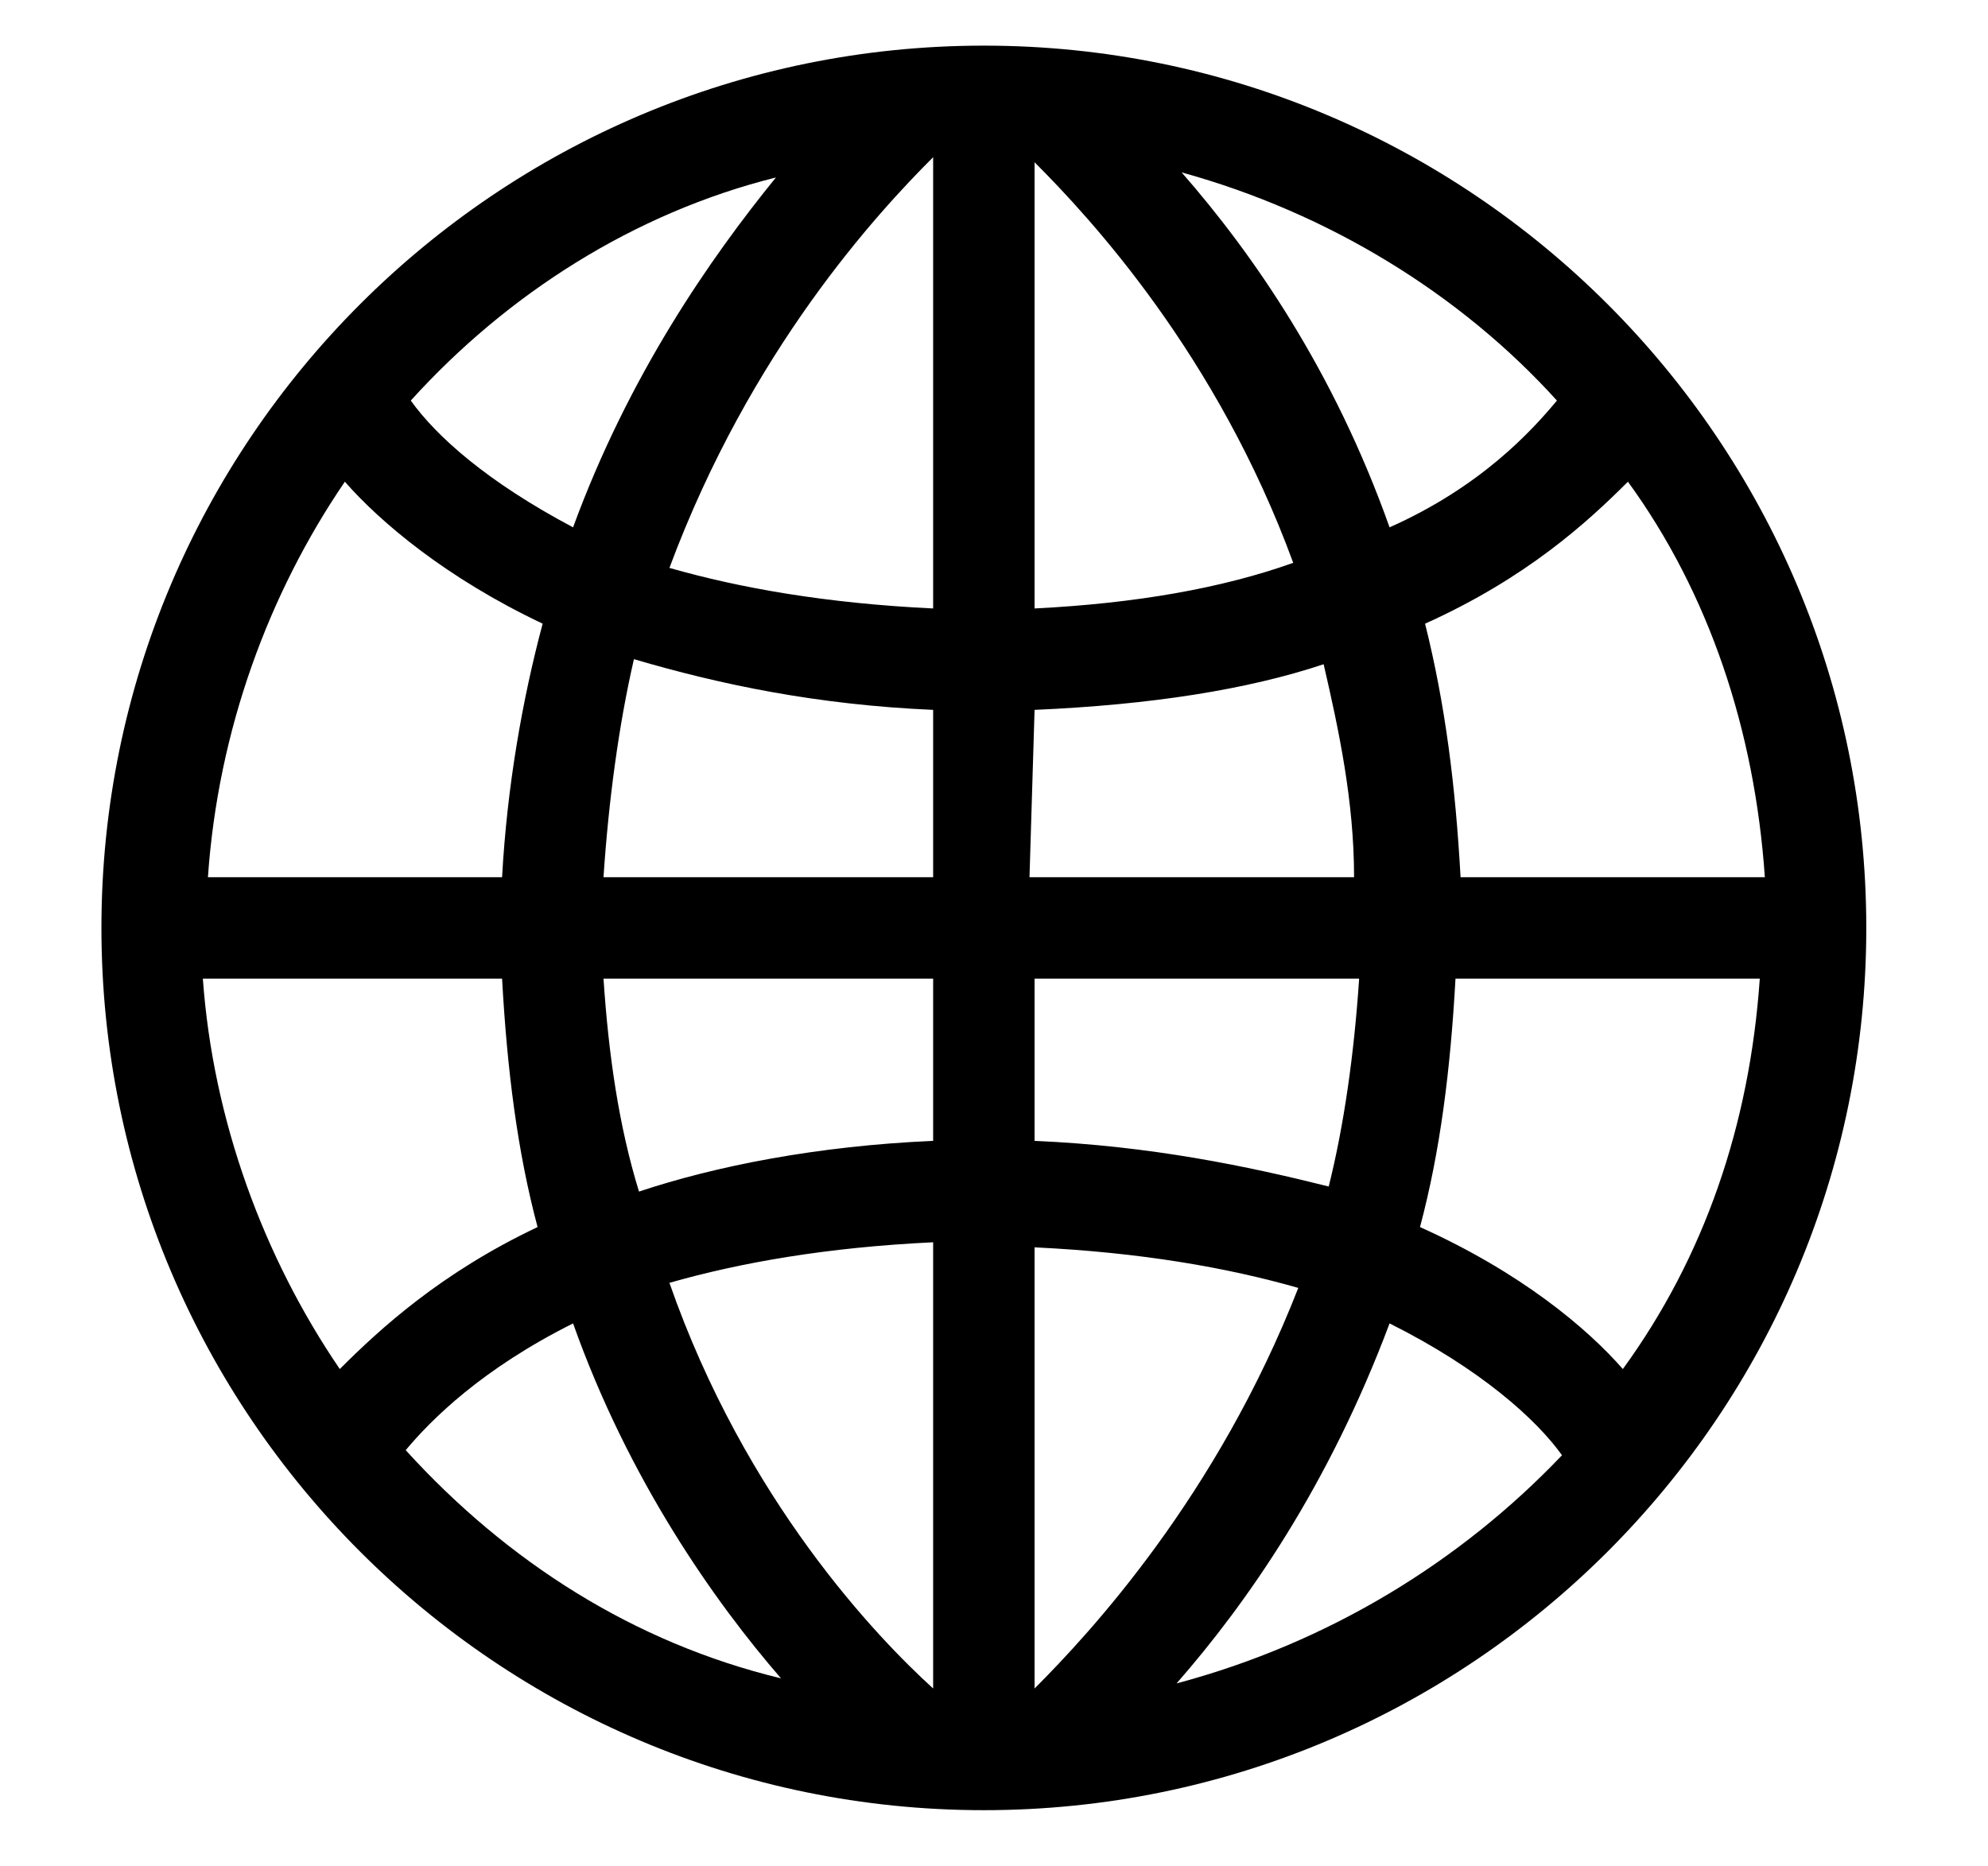 <?xml version="1.0" encoding="utf-8"?>
<!-- Generator: Adobe Illustrator 24.3.0, SVG Export Plug-In . SVG Version: 6.00 Build 0)  -->
<svg version="1.1" id="Layer_1" xmlns="http://www.w3.org/2000/svg" xmlns:xlink="http://www.w3.org/1999/xlink" x="0px" y="0px"
	 viewBox="0 0 39.2 36.8" style="enable-background:new 0 0 39.2 36.8;" xml:space="preserve">
<path d="M19.4,0.9C9.8,0.9,2,8.7,2,18.3s7.8,17.4,17.4,17.4s17.4-7.8,17.4-17.4C36.8,8.7,29,0.9,19.4,0.9z M28,24.2
	c0.4-1.5,0.6-3.1,0.7-4.9h6c-0.2,2.9-1.1,5.5-2.7,7.7C31.3,26.2,30,25.1,28,24.2z M6.7,27c-1.5-2.2-2.5-4.9-2.7-7.7h5.9
	c0.1,1.8,0.3,3.4,0.7,4.9C8.7,25.1,7.5,26.2,6.7,27z M10.7,12.3c-0.4,1.5-0.7,3.2-0.8,5H4.1c0.2-2.9,1.2-5.6,2.7-7.8
	C7.5,10.3,8.8,11.4,10.7,12.3z M20.4,14c2.3-0.1,4.2-0.4,5.7-0.9c0.3,1.3,0.6,2.7,0.6,4.2h-6.4L20.4,14L20.4,14z M20.4,12V3.2
	c1.1,1.1,3.6,3.8,5.1,7.9C24.1,11.6,22.4,11.9,20.4,12z M18.4,3.1V12c-2.1-0.1-3.8-0.4-5.2-0.8C14.8,6.9,17.3,4.2,18.4,3.1z
	 M18.4,14v3.3h-6.5c0.1-1.5,0.3-3,0.6-4.3C14.2,13.5,16.1,13.9,18.4,14z M11.9,19.3h6.5v3.2c-2.3,0.1-4.3,0.5-5.8,1
	C12.2,22.2,12,20.8,11.9,19.3z M18.4,24.5v8.8c-1.1-1-3.7-3.7-5.2-8C14.6,24.9,16.3,24.6,18.4,24.5z M20.4,33.3v-8.7
	c2.1,0.1,3.8,0.4,5.2,0.8C24,29.5,21.5,32.2,20.4,33.3z M20.4,22.5v-3.2h6.4c-0.1,1.5-0.3,2.9-0.6,4.1C24.6,23,22.7,22.6,20.4,22.5z
	 M28.8,17.3c-0.1-1.8-0.3-3.4-0.7-5c2-0.9,3.2-2,4-2.8c1.6,2.2,2.5,4.9,2.7,7.8H28.8z M30.7,7.9c-0.5,0.6-1.5,1.7-3.3,2.5
	c-1.1-3.1-2.7-5.4-4.1-7C26.2,4.2,28.8,5.8,30.7,7.9z M15.3,3.5c-1.3,1.6-2.9,3.9-4,6.9C9.6,9.5,8.6,8.6,8.1,7.9
	C10,5.8,12.5,4.2,15.3,3.5z M8,28.6c0.5-0.6,1.5-1.6,3.3-2.5c1.1,3.1,2.8,5.5,4.1,7C12.5,32.4,10,30.8,8,28.6z M23.2,33.2
	c1.4-1.6,3-3.9,4.2-7.1c1.8,0.9,2.9,1.9,3.4,2.6C28.8,30.8,26.2,32.4,23.2,33.2z"/>
</svg>
